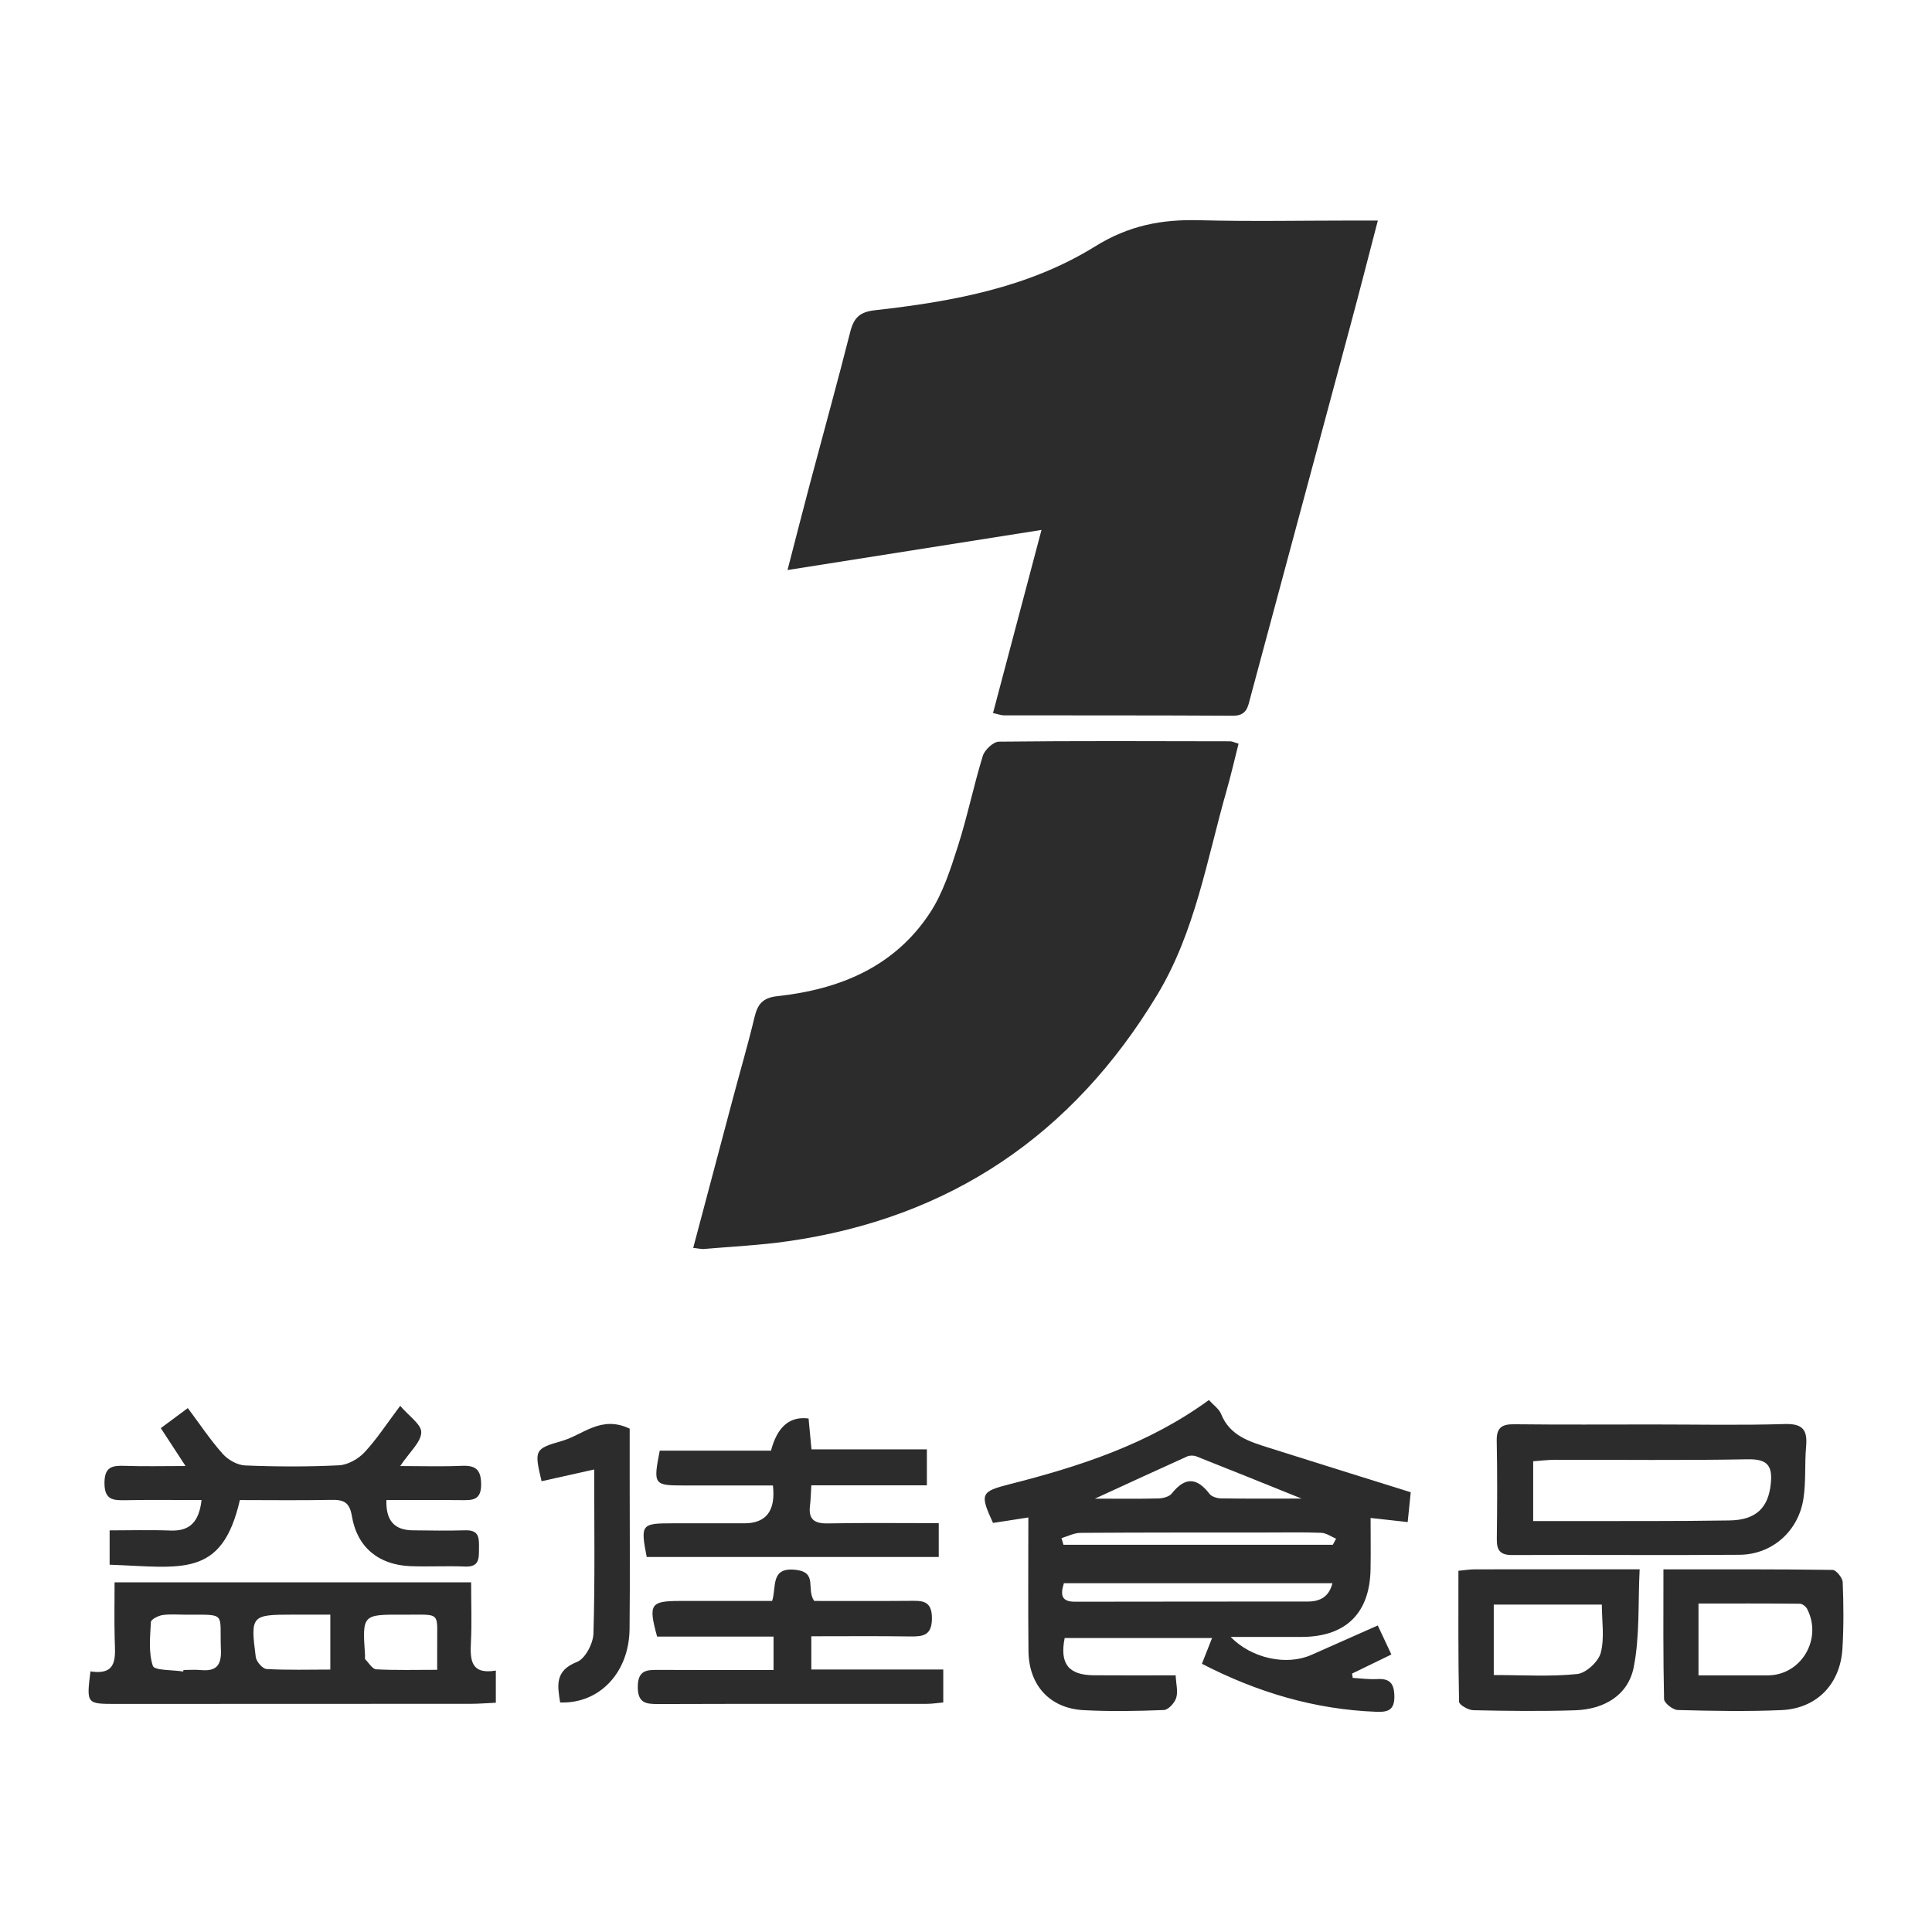<?xml version="1.0" encoding="UTF-8"?><svg id="_圖層_1" xmlns="http://www.w3.org/2000/svg" viewBox="0 0 802.98 802.98"><defs><style>.cls-1{fill:#2c2c2c;}</style></defs><path class="cls-1" d="M412.72,296.34c6.9-26.05,13.59-51.31,20.15-76.09-34.81,5.5-69.06,10.9-105.56,16.67,3.61-13.94,6.45-25.09,9.4-36.2,5.56-20.94,11.36-41.82,16.68-62.82,1.47-5.8,3.91-8.25,10.24-8.96,31.97-3.57,63.86-9.36,91.41-26.47,14.17-8.8,27.75-11.35,43.42-10.94,21.43,.56,42.88,.13,64.32,.13,2.92,0,5.84,0,9.88,0-3.97,15.23-7.57,29.34-11.35,43.4-13.83,51.54-27.74,103.06-41.57,154.6-1.07,3.99-1.44,7.84-7.28,7.81-31.75-.19-63.51-.11-95.26-.16-1.04,0-2.07-.43-4.49-.96Z"/><path class="cls-1" d="M288.11,518.64c5.72-21.54,11.2-42.2,16.7-62.85,2.93-11.01,6.14-21.95,8.78-33.02,1.29-5.41,3.4-8.08,9.54-8.75,25.81-2.8,48.67-12.15,63.43-34.7,5.37-8.2,8.5-18.06,11.53-27.53,3.97-12.38,6.56-25.19,10.38-37.62,.77-2.51,4.37-5.89,6.7-5.92,32.04-.36,64.09-.21,96.13-.15,.76,0,1.53,.42,3.47,.99-1.64,6.46-3.11,12.92-4.92,19.27-8.25,28.86-13.07,58.93-28.92,85.18-35.11,58.15-86.08,92.73-153.53,102.36-11.53,1.65-23.22,2.2-34.84,3.2-1.03,.09-2.1-.2-4.47-.46Z"/><path class="cls-1" d="M502.45,581.89c1.96,2.17,4.22,3.69,5.05,5.77,3.67,9.17,11.93,11.54,20.05,14.12,19.09,6.06,38.23,11.99,58.78,18.43-.31,3.04-.75,7.4-1.26,12.41-5.31-.59-9.76-1.09-15.42-1.72,0,7.44,.11,14.41-.02,21.38-.33,18.22-10.29,27.98-28.52,28.06-9.77,.04-19.53,0-29.63,0,8.69,8.95,23.23,12.06,33.56,7.47,8.9-3.95,17.8-7.89,27.59-12.23,1.95,4.15,3.7,7.88,5.66,12.06-5.87,2.85-11.1,5.39-16.33,7.93,.09,.6,.17,1.2,.26,1.8,3.36,.19,6.74,.68,10.08,.49,5.21-.3,7.12,1.63,7.23,7.01,.11,5.82-2.57,6.77-7.42,6.59-25.64-.95-49.5-8.06-72.57-19.96,1.48-3.76,2.73-6.91,4.23-10.71h-61.27c-2.11,10.7,1.56,15.41,12.13,15.49,11.09,.09,22.17,.02,34,.02,.18,3.66,1.04,6.78,.23,9.37-.65,2.09-3.27,4.97-5.11,5.05-11.11,.45-22.28,.65-33.38,.06-14.01-.74-22.75-10.31-22.91-24.53-.19-18.14-.05-36.29-.05-55.56-5.54,.86-10.18,1.57-14.69,2.27-5.58-12.1-5.1-13.04,6.91-16.09,29.26-7.44,57.79-16.7,82.83-35Zm-60.27,76.12c-1.52,4.87-1.09,7.72,4.64,7.7,32.27-.09,64.55-.02,96.82-.08,4.96,0,8.75-1.95,10.14-7.62h-111.61Zm12.87-35.14c10.23,0,18.34,.13,26.45-.09,1.89-.05,4.45-.71,5.51-2.04,5.44-6.86,10.34-6.84,15.71,.16,.9,1.18,3.14,1.83,4.78,1.86,10.46,.16,20.91,.08,33.47,.08-15.88-6.39-29.79-12.03-43.74-17.54-1.11-.44-2.75-.45-3.82,.03-12.22,5.5-24.38,11.13-38.36,17.55Zm98.88,19.19c.46-.85,.92-1.69,1.39-2.54-2.06-.86-4.09-2.37-6.18-2.45-7.58-.3-15.19-.13-22.78-.13-25.77,.02-51.54-.03-77.32,.15-2.63,.02-5.24,1.42-7.86,2.18,.27,.93,.54,1.86,.82,2.78h111.94Z"/><path class="cls-1" d="M195.81,657.65c0,8.83,.32,16.95-.09,25.03-.37,7.34,.04,13.39,10.36,11.64v13.37c-3.59,.16-7.01,.45-10.43,.45-49.07,.04-98.14,.02-147.21,.05-12.51,0-12.51,.06-10.85-13.53,11.62,1.83,10.26-6.22,10.07-13.71-.19-7.56-.04-15.13-.04-23.3H195.81Zm-58.52,13.43c-5.45,0-10.5,0-15.55,0-17.29,0-17.69,.33-15.44,17.62,.25,1.9,2.83,4.88,4.47,4.98,8.8,.5,17.63,.23,26.52,.23v-22.83Zm44.41,22.93c0-3.9,.02-6.32,0-8.73-.17-15.99,2.28-14.08-14.28-14.18-16.85-.1-16.85-.02-15.7,16.91,.04,.54-.19,1.3,.08,1.59,1.46,1.54,2.98,4.13,4.59,4.21,8.04,.43,16.12,.2,25.31,.2Zm-105.54,.7l.09-.63c2.43,0,4.87-.19,7.27,.04,6.24,.58,8.56-1.89,8.3-8.34-.64-15.97,2.69-14.61-14.65-14.68-3.23-.01-6.52-.31-9.68,.17-1.77,.27-4.72,1.79-4.77,2.87-.32,6.13-1.05,12.66,.81,18.24,.65,1.96,8.22,1.62,12.63,2.34Z"/><path class="cls-1" d="M99.69,623.47c-7.46,32.58-24.21,27.93-54.13,26.85v-14.26c8.59,0,16.92-.26,25.23,.07,8.12,.32,11.91-3.56,12.98-12.67-10.83,0-21.24-.15-31.65,.06-5.15,.1-8.68-.13-8.7-7.09-.02-6.86,3.25-7.38,8.55-7.19,7.8,.28,15.62,.07,25.15,.07-3.91-5.99-6.91-10.57-10.29-15.75,3.79-2.81,7.16-5.31,11.23-8.33,5.04,6.73,9.36,13.26,14.52,19.04,2.2,2.47,6.07,4.67,9.28,4.8,13,.53,26.06,.59,39.05-.06,3.65-.18,7.98-2.62,10.56-5.37,5.11-5.46,9.21-11.85,14.86-19.35,3.58,4.23,8.86,7.73,8.75,11.06-.13,4.09-4.76,8.03-8.75,13.97,9.51,0,17.48,.27,25.42-.09,5.79-.26,8.2,1.4,8.22,7.71,.02,6.72-3.71,6.6-8.36,6.55-10.25-.11-20.5-.03-31.01-.03-.28,8.47,3.25,12.49,10.97,12.58,7.33,.09,14.66,.19,21.98-.01,5.9-.16,5.54,3.68,5.52,7.63-.02,3.98,.19,7.67-5.69,7.43-7.59-.32-15.2,.13-22.79-.16-13.17-.51-22.16-7.79-24.34-20.8-.97-5.82-3.44-6.85-8.52-6.75-12.72,.26-25.45,.08-38.02,.08Z"/><path class="cls-1" d="M687.15,592.04c18.19,0,36.39,.38,54.56-.18,7.47-.23,9.58,2.37,8.95,9.3-.66,7.27,0,14.71-1.14,21.88-2.13,13.44-13.05,23.05-26.49,23.16-31.49,.26-62.98-.05-94.47,.11-5.17,.03-6.51-2.03-6.45-6.74,.18-13.57,.23-27.15-.04-40.72-.11-5.45,2.09-6.96,7.25-6.9,19.27,.22,38.55,.09,57.82,.09Zm-49.93,40.15c4.96,0,9.5,0,14.04,0,22.52-.05,45.04,.1,67.55-.26,11.27-.18,16.2-5.46,17.18-15.38,.77-7.8-1.77-10.19-9.76-10.04-26.58,.5-53.17,.17-79.76,.21-3.1,0-6.21,.4-9.25,.62v24.84Z"/><path class="cls-1" d="M338.38,665.39c12.93,0,26.18,.07,39.42-.04,5.14-.04,9.53-.45,9.53,7.2,0,7.25-3.69,7.67-9.19,7.59-13.48-.2-26.97-.07-40.94-.07v13.81h54.84v13.7c-2.27,.2-4.6,.58-6.92,.58-37.15,.03-74.31-.05-111.46,.08-5.27,.02-8.63-.4-8.58-7.23,.04-7.1,4-6.99,8.95-6.96,15.66,.1,31.33,.04,47.47,.04v-13.88h-48.39c-3.7-13.48-2.81-14.79,9.43-14.82,12.7-.04,25.41,0,38.37,0,1.94-5.75-.96-14.28,10.06-12.9,8.93,1.12,4.02,8.02,7.42,12.89Z"/><path class="cls-1" d="M274.19,602.91h46.26q3.88-14.9,15.61-13.35c.35,3.74,.73,7.68,1.21,12.83h47.96v14.94h-48.02c-.23,3.64-.26,6.05-.56,8.43-.73,5.75,1.83,7.51,7.42,7.4,15.13-.29,30.27-.1,46.09-.1v14.05h-121.38c-2.61-13.49-2.23-13.98,10.46-13.99,10.04,0,20.07,0,30.11,0q13.69,0,11.89-15.73c-7.49,0-15.21,0-22.93,0-4.61,0-9.22,0-13.83,0-12.81,.01-13.04-.28-10.28-14.49Z"/><path class="cls-1" d="M606.14,652.85c2.92-.28,4.78-.6,6.63-.6,22.23-.04,44.46-.02,68.7-.02-.7,14.04,.1,27.68-2.45,40.66-2.32,11.77-12.39,17.55-24.35,17.94-14.1,.46-28.23,.28-42.34-.03-2.08-.04-5.89-2.24-5.91-3.51-.39-18.08-.27-36.17-.27-54.44Zm14.7,43.33c12.08,0,23.48,.74,34.68-.42,3.67-.38,8.82-5.14,9.79-8.82,1.63-6.2,.45-13.13,.45-20.04h-44.92v29.28Z"/><path class="cls-1" d="M691.36,652.26c24.34,0,47.32-.1,70.29,.23,1.5,.02,4.14,3.27,4.22,5.1,.37,9.19,.44,18.43-.11,27.61-.89,14.8-10.72,24.93-25.41,25.56-14.33,.62-28.72,.34-43.06-.04-2.01-.05-5.63-2.9-5.67-4.53-.41-17.56-.26-35.13-.26-53.94Zm14.57,14.18v29.88c9.96,0,19.39,.03,28.81,0,13.89-.05,22.83-15.13,16.32-27.66-.52-.99-1.99-2.11-3.02-2.12-14-.14-28-.09-42.11-.09Z"/><path class="cls-1" d="M261.71,593.78c0,6.63,0,13.63,0,20.62,0,20.88,.17,41.75-.05,62.63-.19,18.16-12.52,31.15-28.85,30.55-1.13-7.02-2.29-13.22,7-16.84,3.4-1.33,6.71-7.65,6.84-11.79,.66-22.46,.31-44.94,.31-68.21-7.67,1.71-14.79,3.31-21.87,4.89-3.09-12.91-2.95-13.5,8.42-16.73,8.79-2.5,16.3-10.83,28.2-5.11Z"/></svg>